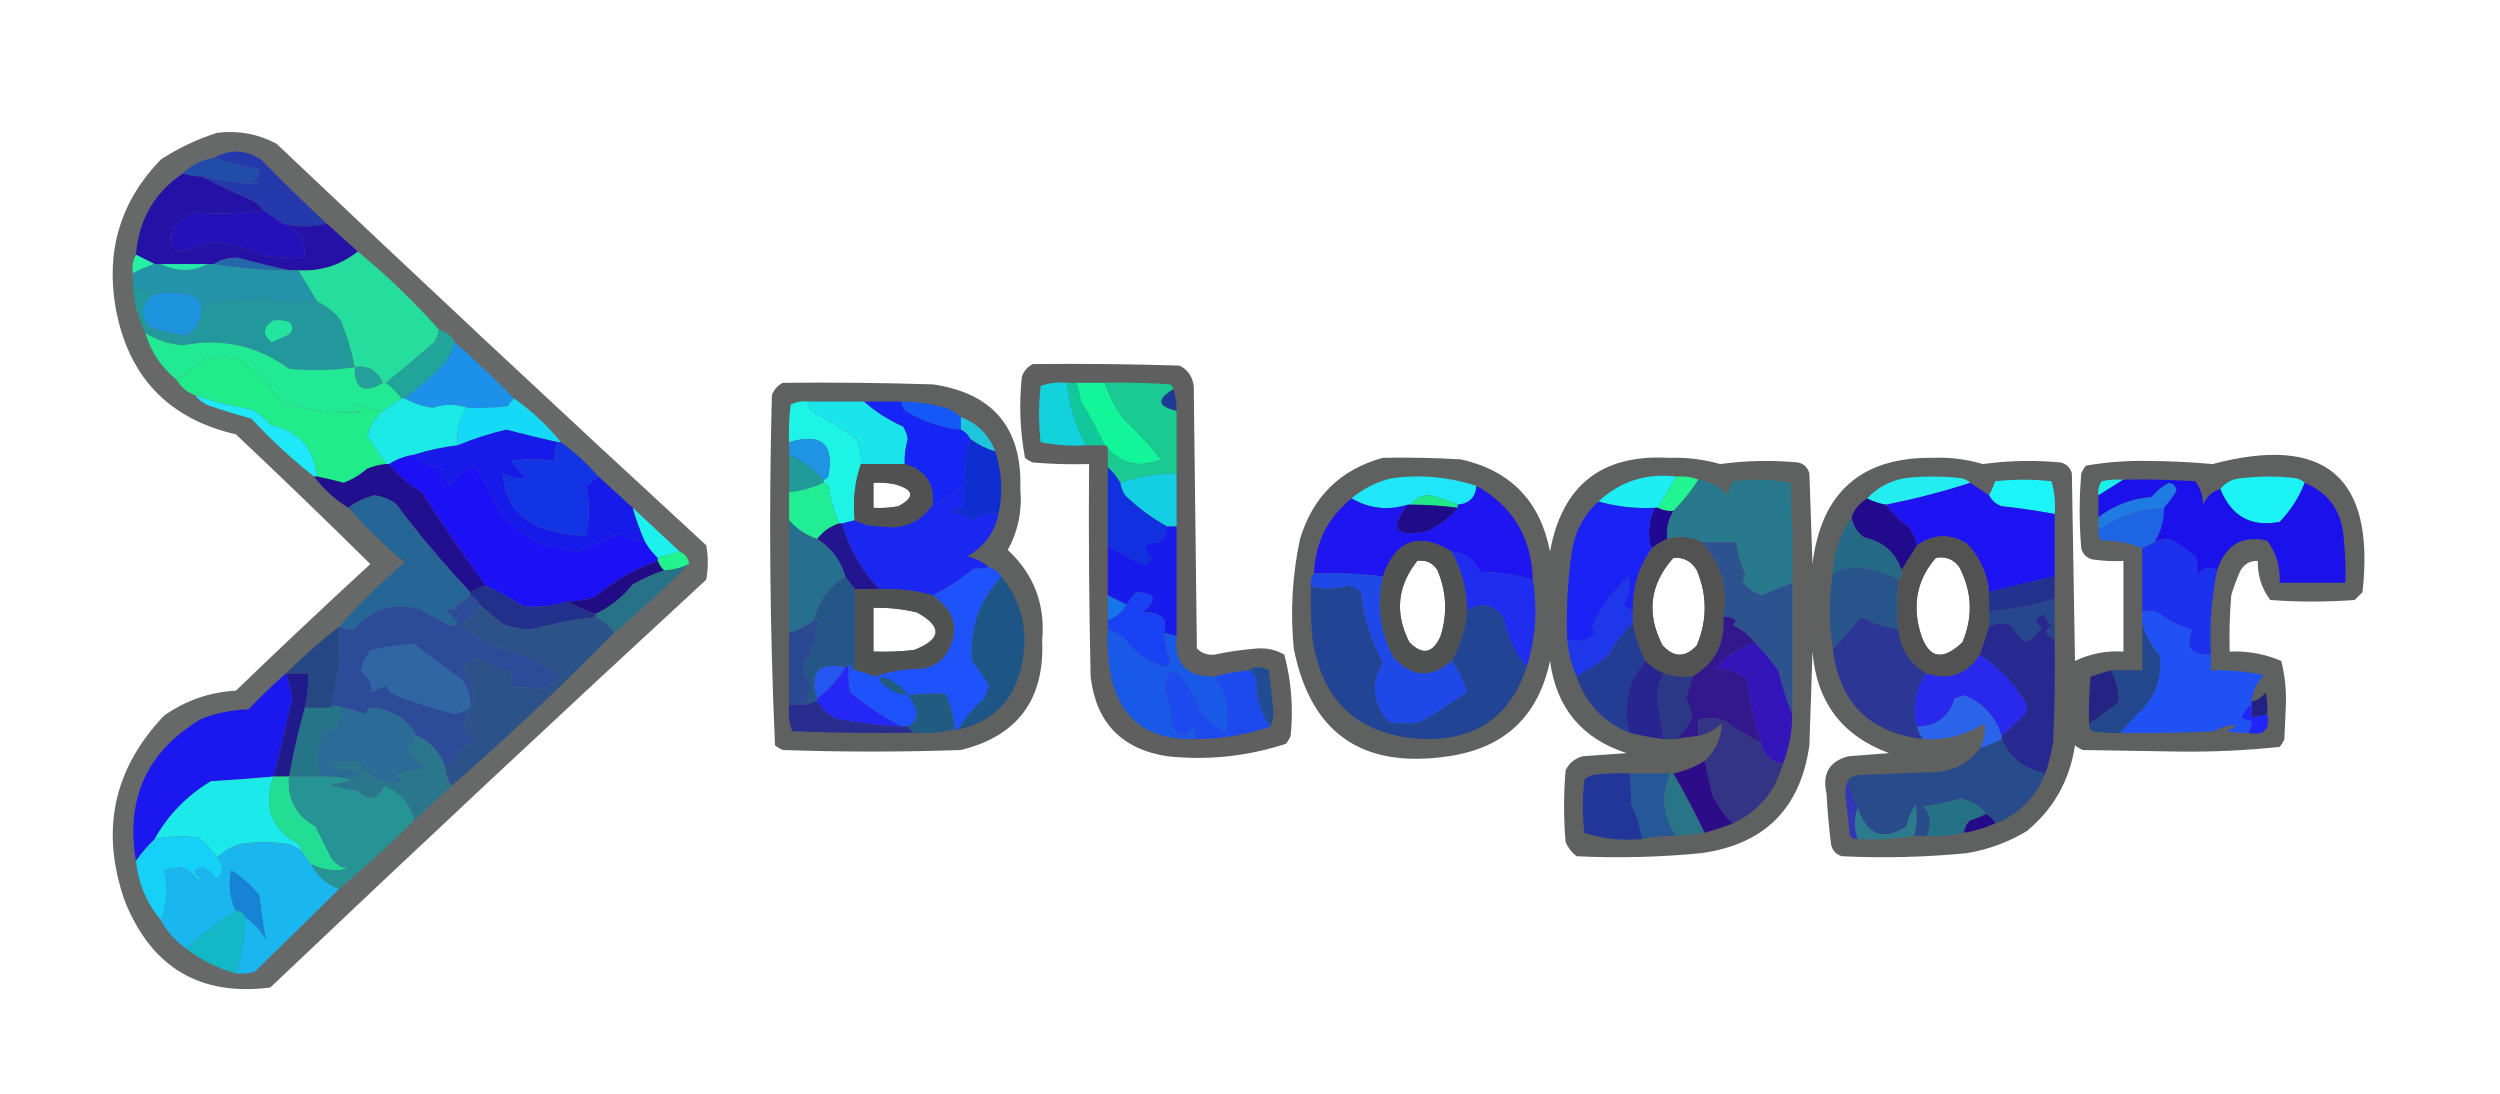 <?xml version="1.0" encoding="UTF-8"?>
<!DOCTYPE svg PUBLIC "-//W3C//DTD SVG 1.1//EN" "http://www.w3.org/Graphics/SVG/1.1/DTD/svg11.dtd">
<svg xmlns="http://www.w3.org/2000/svg" version="1.1" width="800px" height="350px" style="shape-rendering:geometricPrecision; text-rendering:geometricPrecision; image-rendering:optimizeQuality; fill-rule:evenodd; clip-rule:evenodd" xmlns:xlink="http://www.w3.org/1999/xlink">
<g><path style="opacity:0.867" fill="#505151" d="M 69.5,42.5 C 76.255,41.668 82.589,42.835 88.5,46C 134.032,89.2 179.865,132.033 226,174.5C 226.667,178.167 226.667,181.833 226,185.5C 179.199,228.633 132.699,272.133 86.5,316C 64.086,318.866 48.586,309.699 40,288.5C 32.038,265.969 36.205,246.136 52.5,229C 59.393,224.147 67.059,221.48 75.5,221C 89.709,207.289 104.042,193.789 118.5,180.5C 104.345,166.512 90.012,152.679 75.5,139C 53.843,134.007 41.01,120.507 37,98.5C 33.803,80.099 38.636,64.266 51.5,51C 57.208,47.31 63.208,44.477 69.5,42.5 Z"/></g>
<g><path style="opacity:1" fill="#214daa" d="M 68.5,50.5 C 73.082,51.955 77.749,53.122 82.5,54C 83.646,56.557 82.646,57.891 79.5,58C 80.833,58.333 82.167,58.667 83.5,59C 77.139,58.664 70.806,57.831 64.5,56.5C 62.435,56.483 60.435,56.15 58.5,55.5C 61.247,52.793 64.58,51.127 68.5,50.5 Z"/></g>
<g><path style="opacity:1" fill="#2439ab" d="M 104.5,71.5 C 99.848,72.762 95.181,72.762 90.5,71.5C 88.537,70.18 86.537,68.847 84.5,67.5C 83.426,66.115 82.093,64.949 80.5,64C 74.955,61.725 69.622,59.225 64.5,56.5C 70.806,57.831 77.139,58.664 83.5,59C 82.167,58.667 80.833,58.333 79.5,58C 82.646,57.891 83.646,56.557 82.5,54C 77.749,53.122 73.082,51.955 68.5,50.5C 73.492,47.684 78.492,47.85 83.5,51C 90.395,58.063 97.395,64.897 104.5,71.5 Z"/></g>
<g><path style="opacity:1" fill="#2511ba" d="M 84.5,67.5 C 86.537,68.847 88.537,70.18 90.5,71.5C 95.675,73.345 98.009,77.011 97.5,82.5C 93.486,82.665 89.486,82.499 85.5,82C 79.886,79.685 74.053,78.185 68,77.5C 64.459,78.866 60.792,79.866 57,80.5C 54.093,78.192 53.759,75.525 56,72.5C 57.558,70.641 59.391,69.141 61.5,68C 69.142,68.543 76.809,68.377 84.5,67.5 Z"/></g>
<g><path style="opacity:1" fill="#2511a6" d="M 58.5,55.5 C 60.435,56.15 62.435,56.483 64.5,56.5C 69.622,59.225 74.955,61.725 80.5,64C 82.093,64.949 83.426,66.115 84.5,67.5C 76.809,68.377 69.142,68.543 61.5,68C 59.391,69.141 57.558,70.641 56,72.5C 53.759,75.525 54.093,78.192 57,80.5C 60.792,79.866 64.459,78.866 68,77.5C 74.053,78.185 79.886,79.685 85.5,82C 89.486,82.499 93.486,82.665 97.5,82.5C 98.009,77.011 95.675,73.345 90.5,71.5C 95.181,72.762 99.848,72.762 104.5,71.5C 107.859,74.528 111.192,77.528 114.5,80.5C 108.959,84.902 102.626,86.902 95.5,86.5C 94.5,86.5 93.5,86.5 92.5,86.5C 87.074,85.312 81.574,83.978 76,82.5C 73.179,82.408 70.679,83.074 68.5,84.5C 67.833,84.5 67.167,84.5 66.5,84.5C 61.5,84.5 56.5,84.5 51.5,84.5C 50.833,84.5 50.167,84.5 49.5,84.5C 47.5,83.5 45.5,82.5 43.5,81.5C 44.417,70.314 49.417,61.648 58.5,55.5 Z"/></g>
<g><path style="opacity:1" fill="#2268aa" d="M 92.5,86.5 C 84.299,86.483 76.299,85.817 68.5,84.5C 70.679,83.074 73.179,82.408 76,82.5C 81.574,83.978 87.074,85.312 92.5,86.5 Z"/></g>
<g><path style="opacity:1" fill="#24f1a6" d="M 43.5,81.5 C 45.5,82.5 47.5,83.5 49.5,84.5C 47.085,85.305 44.751,86.305 42.5,87.5C 42.205,85.265 42.539,83.265 43.5,81.5 Z"/></g>
<g><path style="opacity:1" fill="#2293a9" d="M 49.5,84.5 C 50.167,84.5 50.833,84.5 51.5,84.5C 56.516,87.008 61.516,87.008 66.5,84.5C 67.167,84.5 67.833,84.5 68.5,84.5C 76.299,85.817 84.299,86.483 92.5,86.5C 93.5,86.5 94.5,86.5 95.5,86.5C 97.5,89.833 99.5,93.167 101.5,96.5C 95.322,97.317 89.156,96.983 83,95.5C 76.823,96.189 70.656,96.856 64.5,97.5C 63.264,95.172 61.264,94.006 58.5,94C 55.112,93.341 51.779,93.508 48.5,94.5C 46.5,93.5 44.5,92.5 42.5,91.5C 42.5,90.167 42.5,88.833 42.5,87.5C 44.751,86.305 47.085,85.305 49.5,84.5 Z"/></g>
<g><path style="opacity:1" fill="#23eaaa" d="M 51.5,84.5 C 56.5,84.5 61.5,84.5 66.5,84.5C 61.516,87.008 56.516,87.008 51.5,84.5 Z"/></g>
<g><path style="opacity:1" fill="#1f94de" d="M 64.5,97.5 C 64.958,101.917 63.292,105.25 59.5,107.5C 55.81,106.806 52.143,105.972 48.5,105C 44.714,101.589 44.714,98.089 48.5,94.5C 51.779,93.508 55.112,93.341 58.5,94C 61.264,94.006 63.264,95.172 64.5,97.5 Z"/></g>
<g><path style="opacity:1" fill="#25dd9c" d="M 114.5,80.5 C 123.8,88.133 132.467,96.466 140.5,105.5C 140.291,106.922 139.791,108.255 139,109.5C 133.855,113.971 128.688,118.304 123.5,122.5C 123.167,122.5 122.833,122.5 122.5,122.5C 120.525,118.441 117.525,116.774 113.5,117.5C 112.471,112.391 110.971,107.391 109,102.5C 106.914,99.906 104.414,97.906 101.5,96.5C 99.5,93.167 97.5,89.833 95.5,86.5C 102.626,86.902 108.959,84.902 114.5,80.5 Z"/></g>
<g><path style="opacity:1" fill="#22989d" d="M 42.5,91.5 C 44.5,92.5 46.5,93.5 48.5,94.5C 44.714,98.089 44.714,101.589 48.5,105C 52.143,105.972 55.81,106.806 59.5,107.5C 63.292,105.25 64.958,101.917 64.5,97.5C 70.656,96.856 76.823,96.189 83,95.5C 89.156,96.983 95.322,97.317 101.5,96.5C 104.414,97.906 106.914,99.906 109,102.5C 110.971,107.391 112.471,112.391 113.5,117.5C 106.536,118.553 99.536,118.72 92.5,118C 82.275,110.588 70.941,108.088 58.5,110.5C 54.094,110.168 50.094,108.835 46.5,106.5C 44.168,101.874 42.835,96.874 42.5,91.5 Z"/></g>
<g><path style="opacity:1" fill="#23e59f" d="M 87.5,102.5 C 89.199,102.34 90.866,102.506 92.5,103C 93.833,104.333 93.833,105.667 92.5,107C 90.649,107.837 88.816,108.671 87,109.5C 83.897,107.008 84.063,104.674 87.5,102.5 Z"/></g>
<g><path style="opacity:1" fill="#23a09b" d="M 122.5,122.5 C 116.428,126.144 113.428,124.477 113.5,117.5C 117.525,116.774 120.525,118.441 122.5,122.5 Z"/></g>
<g><path style="opacity:0.916" fill="#505150" d="M 330.5,116.5 C 346.17,116.333 361.837,116.5 377.5,117C 380.094,118.339 381.594,120.506 382,123.5C 382.333,151.5 382.667,179.5 383,207.5C 384.473,209.007 386.307,209.674 388.5,209.5C 393.12,208.512 397.787,207.845 402.5,207.5C 405.58,207.32 408.413,207.986 411,209.5C 413.241,218.013 413.908,226.68 413,235.5C 412.626,236.416 412.126,237.25 411.5,238C 399.156,242.052 386.489,243.386 373.5,242C 358.887,239.72 350.72,231.22 349,216.5C 348.5,193.836 348.333,171.169 348.5,148.5C 342.491,148.666 336.491,148.499 330.5,148C 329.584,147.626 328.75,147.126 328,146.5C 326.393,137.936 326.06,129.27 327,120.5C 327.69,118.65 328.856,117.316 330.5,116.5 Z"/></g>
<g><path style="opacity:1" fill="#21a59b" d="M 140.5,105.5 C 142.749,106.08 144.415,107.413 145.5,109.5C 144.872,112.09 143.705,114.423 142,116.5C 138.042,120.537 133.876,124.204 129.5,127.5C 129.167,127.5 128.833,127.5 128.5,127.5C 127.027,125.605 125.36,123.939 123.5,122.5C 128.688,118.304 133.855,113.971 139,109.5C 139.791,108.255 140.291,106.922 140.5,105.5 Z"/></g>
<g><path style="opacity:1" fill="#21e994" d="M 46.5,106.5 C 50.094,108.835 54.094,110.168 58.5,110.5C 70.941,108.088 82.275,110.588 92.5,118C 99.536,118.72 106.536,118.553 113.5,117.5C 113.428,124.477 116.428,126.144 122.5,122.5C 122.833,122.5 123.167,122.5 123.5,122.5C 125.36,123.939 127.027,125.605 128.5,127.5C 126.5,128.833 124.5,130.167 122.5,131.5C 119.557,131.353 116.724,130.687 114,129.5C 113.5,129.667 113,129.833 112.5,130C 113.328,130.915 114.328,131.581 115.5,132C 107.04,132.31 98.707,131.31 90.5,129C 88.397,127.307 86.897,125.14 86,122.5C 82.833,120 79.667,117.5 76.5,115C 72.833,114.333 69.167,114.333 65.5,115C 62.628,117.377 59.628,119.544 56.5,121.5C 51.606,117.594 48.272,112.594 46.5,106.5 Z"/></g>
<g><path style="opacity:0.912" fill="#505151" d="M 250.5,122.5 C 266.503,122.333 282.503,122.5 298.5,123C 317.818,125.818 327.151,136.984 326.5,156.5C 327.14,163.41 325.807,169.91 322.5,176C 330.875,183.78 334.542,193.447 333.5,205C 334.288,223.858 325.621,235.525 307.5,240C 288.5,240.667 269.5,240.667 250.5,240C 249.584,239.626 248.75,239.126 248,238.5C 246.346,201.251 246.013,163.918 247,126.5C 247.69,124.65 248.856,123.316 250.5,122.5 Z M 279.5,154.5 C 281.857,154.337 284.19,154.503 286.5,155C 292.55,156.729 292.884,159.062 287.5,162C 284.854,162.497 282.187,162.664 279.5,162.5C 279.5,159.833 279.5,157.167 279.5,154.5 Z M 279.5,194.5 C 284.232,194.378 288.898,194.878 293.5,196C 301.657,200.564 301.323,204.564 292.5,208C 288.179,208.499 283.846,208.666 279.5,208.5C 279.5,203.833 279.5,199.167 279.5,194.5 Z"/></g>
<g><path style="opacity:1" fill="#1d90e9" d="M 145.5,109.5 C 152.066,115.278 158.4,121.278 164.5,127.5C 163.733,128.172 163.066,129.005 162.5,130C 158.179,130.499 153.846,130.666 149.5,130.5C 145.864,129.268 142.197,129.268 138.5,130.5C 135.273,130.091 132.273,129.091 129.5,127.5C 133.876,124.204 138.042,120.537 142,116.5C 143.705,114.423 144.872,112.09 145.5,109.5 Z"/></g>
<g><path style="opacity:1" fill="#1d3b95" d="M 375.5,124.5 C 376.219,126.764 376.552,129.097 376.5,131.5C 370.301,130.088 369.968,127.755 375.5,124.5 Z"/></g>
<g><path style="opacity:1" fill="#11c89d" d="M 341.5,122.5 C 342.5,122.5 343.5,122.5 344.5,122.5C 344.995,124.482 345.495,126.482 346,128.5C 348.78,133.062 351.28,137.728 353.5,142.5C 351.5,142.5 349.5,142.5 347.5,142.5C 344.092,136.273 342.092,129.606 341.5,122.5 Z"/></g>
<g><path style="opacity:1" fill="#1459f7" d="M 288.5,128.5 C 292.56,128.485 296.56,128.985 300.5,130C 303.281,130.522 305.615,131.689 307.5,133.5C 307.5,134.833 307.5,136.167 307.5,137.5C 301.728,136.999 296.062,135.166 290.5,132C 289.177,131.184 288.511,130.017 288.5,128.5 Z"/></g>
<g><path style="opacity:1" fill="#1ceae7" d="M 128.5,127.5 C 128.833,127.5 129.167,127.5 129.5,127.5C 132.273,129.091 135.273,130.091 138.5,130.5C 142.197,129.268 145.864,129.268 149.5,130.5C 146.885,134.009 145.885,138.009 146.5,142.5C 141.653,143.067 136.986,144.067 132.5,145.5C 129.557,145.98 126.89,146.98 124.5,148.5C 124.167,148.5 123.833,148.5 123.5,148.5C 121.516,145.511 119.516,142.511 117.5,139.5C 118.366,136.308 120.032,133.641 122.5,131.5C 124.5,130.167 126.5,128.833 128.5,127.5 Z"/></g>
<g><path style="opacity:1" fill="#15daf7" d="M 164.5,127.5 C 170.129,131.461 175.129,136.127 179.5,141.5C 179.167,141.5 178.833,141.5 178.5,141.5C 172.986,140.274 167.486,138.941 162,137.5C 156.682,138.745 151.515,140.412 146.5,142.5C 145.885,138.009 146.885,134.009 149.5,130.5C 153.846,130.666 158.179,130.499 162.5,130C 163.066,129.005 163.733,128.172 164.5,127.5 Z"/></g>
<g><path style="opacity:1" fill="#12d2dc" d="M 341.5,122.5 C 342.092,129.606 344.092,136.273 347.5,142.5C 342.57,142.803 337.737,142.469 333,141.5C 332.333,135.5 332.333,129.5 333,123.5C 335.719,122.556 338.552,122.223 341.5,122.5 Z"/></g>
<g><path style="opacity:1" fill="#1dc6db" d="M 307.5,133.5 C 312.811,135.478 316.478,139.145 318.5,144.5C 315.605,143.601 312.938,142.267 310.5,140.5C 309.833,139.167 308.833,138.167 307.5,137.5C 307.5,136.167 307.5,134.833 307.5,133.5 Z"/></g>
<g><path style="opacity:1" fill="#21ec8a" d="M 122.5,131.5 C 120.032,133.641 118.366,136.308 117.5,139.5C 119.516,142.511 121.516,145.511 123.5,148.5C 121.436,148.687 119.436,149.187 117.5,150C 115.223,151.959 112.723,153.459 110,154.5C 107.178,153.725 104.344,153.058 101.5,152.5C 100.544,143.376 95.544,137.876 86.5,136C 84.792,133.957 82.792,132.29 80.5,131C 74.334,130.03 68.334,128.53 62.5,126.5C 59.911,125.581 57.911,123.914 56.5,121.5C 59.628,119.544 62.628,117.377 65.5,115C 69.167,114.333 72.833,114.333 76.5,115C 79.667,117.5 82.833,120 86,122.5C 86.897,125.14 88.397,127.307 90.5,129C 98.707,131.31 107.04,132.31 115.5,132C 114.328,131.581 113.328,130.915 112.5,130C 113,129.833 113.5,129.667 114,129.5C 116.724,130.687 119.557,131.353 122.5,131.5 Z"/></g>
<g><path style="opacity:1" fill="#1df4e5" d="M 258.5,128.5 C 258.511,130.017 259.177,131.184 260.5,132C 265.253,134.458 269.753,137.292 274,140.5C 275.252,143.014 275.752,145.68 275.5,148.5C 273.547,154.074 272.88,160.074 273.5,166.5C 272.167,166.833 270.833,167.167 269.5,167.5C 269.167,167.5 268.833,167.5 268.5,167.5C 266.836,163.671 265.669,159.671 265,155.5C 264.617,154.944 264.117,154.611 263.5,154.5C 263.5,154.167 263.5,153.833 263.5,153.5C 264.117,153.389 264.617,153.056 265,152.5C 267.08,142.098 262.913,138.432 252.5,141.5C 252.334,137.486 252.501,133.486 253,129.5C 254.699,128.594 256.533,128.261 258.5,128.5 Z"/></g>
<g><path style="opacity:1" fill="#13f59b" d="M 344.5,122.5 C 347.5,122.5 350.5,122.5 353.5,122.5C 355.002,126.842 357.169,130.842 360,134.5C 364.202,138.367 368.035,142.533 371.5,147C 364.861,149.775 359.194,148.608 354.5,143.5C 354.5,142.833 354.167,142.5 353.5,142.5C 351.28,137.728 348.78,133.062 346,128.5C 345.495,126.482 344.995,124.482 344.5,122.5 Z"/></g>
<g><path style="opacity:1" fill="#1ae5ea" d="M 258.5,128.5 C 264.5,128.5 270.5,128.5 276.5,128.5C 280.211,131.778 284.378,134.445 289,136.5C 289.781,137.729 290.281,139.062 290.5,140.5C 289.731,143.115 289.397,145.781 289.5,148.5C 284.833,148.5 280.167,148.5 275.5,148.5C 275.752,145.68 275.252,143.014 274,140.5C 269.753,137.292 265.253,134.458 260.5,132C 259.177,131.184 258.511,130.017 258.5,128.5 Z"/></g>
<g><path style="opacity:1" fill="#19ca92" d="M 353.5,122.5 C 360.508,122.334 367.508,122.5 374.5,123C 375.056,123.383 375.389,123.883 375.5,124.5C 369.968,127.755 370.301,130.088 376.5,131.5C 376.5,138.167 376.5,144.833 376.5,151.5C 370.314,151.549 364.314,152.549 358.5,154.5C 357.407,152.651 356.074,150.984 354.5,149.5C 354.5,147.5 354.5,145.5 354.5,143.5C 359.194,148.608 364.861,149.775 371.5,147C 368.035,142.533 364.202,138.367 360,134.5C 357.169,130.842 355.002,126.842 353.5,122.5 Z"/></g>
<g><path style="opacity:1" fill="#1f93e4" d="M 252.5,141.5 C 262.913,138.432 267.08,142.098 265,152.5C 264.617,153.056 264.117,153.389 263.5,153.5C 260.365,150.099 256.698,147.433 252.5,145.5C 252.5,144.167 252.5,142.833 252.5,141.5 Z"/></g>
<g><path style="opacity:1" fill="#1fe8fb" d="M 62.5,126.5 C 68.334,128.53 74.334,130.03 80.5,131C 82.792,132.29 84.792,133.957 86.5,136C 95.544,137.876 100.544,143.376 101.5,152.5C 101.167,152.5 100.833,152.5 100.5,152.5C 93.403,146.907 86.736,140.74 80.5,134C 76.145,132.794 71.811,131.461 67.5,130C 65.416,129.303 63.749,128.136 62.5,126.5 Z"/></g>
<g><path style="opacity:1" fill="#209a99" d="M 252.5,145.5 C 256.698,147.433 260.365,150.099 263.5,153.5C 263.5,153.833 263.5,154.167 263.5,154.5C 260.014,156.106 256.347,157.106 252.5,157.5C 252.5,153.5 252.5,149.5 252.5,145.5 Z"/></g>
<g><path style="opacity:1" fill="#171be9" d="M 178.5,141.5 C 177.659,143.379 177.325,145.379 177.5,147.5C 172.787,146.82 168.12,146.82 163.5,147.5C 165.226,149.439 166.893,151.273 168.5,153C 165.89,153.224 163.39,152.724 161,151.5C 161.349,160.024 165.516,165.857 173.5,169C 178.063,170.475 182.73,171.308 187.5,171.5C 188.763,165.952 188.763,160.618 187.5,155.5C 188.852,154.476 190.185,153.476 191.5,152.5C 195.192,155.862 198.859,159.195 202.5,162.5C 203.548,166.264 204.881,169.931 206.5,173.5C 203.538,172.939 200.705,171.939 198,170.5C 193.877,172.956 189.544,174.956 185,176.5C 180.8,175.828 176.633,174.994 172.5,174C 168.049,171.217 163.883,168.05 160,164.5C 157.879,159.471 155.379,154.638 152.5,150C 151.5,149.333 150.5,149.333 149.5,150C 147.29,151.509 145.457,153.342 144,155.5C 143.02,154.019 141.853,152.685 140.5,151.5C 140.709,150.914 141.043,150.414 141.5,150C 137.925,149.546 134.925,148.046 132.5,145.5C 136.986,144.067 141.653,143.067 146.5,142.5C 151.515,140.412 156.682,138.745 162,137.5C 167.486,138.941 172.986,140.274 178.5,141.5 Z"/></g>
<g><path style="opacity:0.907" fill="#505151" d="M 442.5,146.5 C 450.84,146.334 459.173,146.5 467.5,147C 483.412,150.579 492.912,160.413 496,176.5C 499.864,155.299 512.53,145.299 534,146.5C 539.631,146.315 545.131,146.982 550.5,148.5C 558.785,147.364 567.118,147.197 575.5,148C 577.333,148.5 578.5,149.667 579,151.5C 579.333,161.167 579.667,170.833 580,180.5C 582.752,157.574 595.585,146.241 618.5,146.5C 623.981,146.281 629.315,146.948 634.5,148.5C 642.785,147.364 651.118,147.197 659.5,148C 661.333,148.5 662.5,149.667 663,151.5C 663.333,171.5 663.667,191.5 664,211.5C 668.865,209.161 674.032,208.161 679.5,208.5C 679.5,198.833 679.5,189.167 679.5,179.5C 676.15,179.665 672.817,179.498 669.5,179C 667.667,178.5 666.5,177.333 666,175.5C 665.333,167.5 665.333,159.5 666,151.5C 666.374,150.584 666.874,149.75 667.5,149C 674.064,147.871 680.731,147.371 687.5,147.5C 694.357,147.547 701.19,147.88 708,148.5C 744.103,138.947 760.103,152.614 756,189.5C 755.167,190.333 754.333,191.167 753.5,192C 744.5,192.667 735.5,192.667 726.5,192C 723.746,188.395 722.413,184.229 722.5,179.5C 720.097,179.393 718.264,180.393 717,182.5C 715.803,185.089 714.803,187.756 714,190.5C 713.501,196.491 713.334,202.491 713.5,208.5C 719.274,208.267 724.774,209.267 730,211.5C 731.107,215.888 731.607,220.388 731.5,225C 731.333,228.833 731.167,232.667 731,236.5C 730.626,237.416 730.126,238.25 729.5,239C 718.76,240.145 707.927,240.645 697,240.5C 686.833,240.333 676.667,240.167 666.5,240C 665.584,239.626 664.75,239.126 664,238.5C 662.301,249.741 657.135,258.908 648.5,266C 642.601,269.522 636.268,271.855 629.5,273C 616.187,274.307 602.854,274.64 589.5,274C 587.667,273.5 586.5,272.333 586,270.5C 585.28,265.02 584.78,259.52 584.5,254C 583.026,247.599 585.359,243.599 591.5,242C 595.833,241.667 600.167,241.333 604.5,241C 589.469,235.473 581.302,224.64 580,208.5C 579.667,218.5 579.333,228.5 579,238.5C 576.167,258.667 564.667,270.167 544.5,273C 531.187,274.307 517.854,274.64 504.5,274C 502.951,272.786 501.785,271.286 501,269.5C 500.333,261.833 500.333,254.167 501,246.5C 502.109,244.185 503.943,242.685 506.5,242C 511.167,241.667 515.833,241.333 520.5,241C 506.181,236.343 498.015,226.509 496,211.5C 492.267,229.233 481.433,239.4 463.5,242C 435.857,246.119 419.357,234.619 414,207.5C 412.869,195.702 413.535,184.035 416,172.5C 420.087,158.912 428.92,150.246 442.5,146.5 Z M 535.5,178.5 C 538.785,178.269 541.285,179.603 543,182.5C 546.333,190.5 546.333,198.5 543,206.5C 539.333,210.5 535.667,210.5 532,206.5C 526.754,196.319 527.921,186.986 535.5,178.5 Z M 619.5,178.5 C 622.652,177.959 625.152,178.959 627,181.5C 631.082,189.334 631.416,197.334 628,205.5C 621.03,212.177 616.363,210.51 614,200.5C 612.128,192.153 613.961,184.82 619.5,178.5 Z M 453.5,179.5 C 456.325,179.081 458.491,180.081 460,182.5C 462.886,189.362 463.22,196.362 461,203.5C 458.513,209.126 455.18,209.792 451,205.5C 446.276,196.291 447.109,187.625 453.5,179.5 Z"/></g>
<g><path style="opacity:1" fill="#1425f6" d="M 276.5,128.5 C 280.5,128.5 284.5,128.5 288.5,128.5C 288.511,130.017 289.177,131.184 290.5,132C 296.062,135.166 301.728,136.999 307.5,137.5C 308.833,138.167 309.833,139.167 310.5,140.5C 308.849,145.324 308.183,150.324 308.5,155.5C 305.139,157.511 301.806,159.511 298.5,161.5C 299.039,154.707 296.039,150.374 289.5,148.5C 289.397,145.781 289.731,143.115 290.5,140.5C 290.281,139.062 289.781,137.729 289,136.5C 284.378,134.445 280.211,131.778 276.5,128.5 Z"/></g>
<g><path style="opacity:0.958" fill="#505150" d="M 275.5,148.5 C 280.167,148.5 284.833,148.5 289.5,148.5C 296.039,150.374 299.039,154.707 298.5,161.5C 294.567,167.21 289.067,169.543 282,168.5C 278.748,168.481 275.915,167.814 273.5,166.5C 272.88,160.074 273.547,154.074 275.5,148.5 Z M 279.5,154.5 C 279.5,157.167 279.5,159.833 279.5,162.5C 282.187,162.664 284.854,162.497 287.5,162C 292.884,159.062 292.55,156.729 286.5,155C 284.19,154.503 281.857,154.337 279.5,154.5 Z"/></g>
<g><path style="opacity:1" fill="#210f90" d="M 123.5,148.5 C 123.833,148.5 124.167,148.5 124.5,148.5C 127.463,152.074 130.963,155.074 135,157.5C 141.596,167.702 148.429,177.702 155.5,187.5C 153.716,187.893 152.05,188.559 150.5,189.5C 141.989,180.484 133.989,170.984 126.5,161C 124.487,159.743 122.321,158.909 120,158.5C 116.81,159.218 113.977,160.551 111.5,162.5C 107.209,159.877 103.543,156.544 100.5,152.5C 100.833,152.5 101.167,152.5 101.5,152.5C 104.344,153.058 107.178,153.725 110,154.5C 112.723,153.459 115.223,151.959 117.5,150C 119.436,149.187 121.436,148.687 123.5,148.5 Z"/></g>
<g><path style="opacity:1" fill="#1234e4" d="M 178.5,141.5 C 178.833,141.5 179.167,141.5 179.5,141.5C 183.921,144.71 187.921,148.377 191.5,152.5C 190.185,153.476 188.852,154.476 187.5,155.5C 188.763,160.618 188.763,165.952 187.5,171.5C 182.73,171.308 178.063,170.475 173.5,169C 165.516,165.857 161.349,160.024 161,151.5C 163.39,152.724 165.89,153.224 168.5,153C 166.893,151.273 165.226,149.439 163.5,147.5C 168.12,146.82 172.787,146.82 177.5,147.5C 177.325,145.379 177.659,143.379 178.5,141.5 Z"/></g>
<g><path style="opacity:1" fill="#1bf4f8" d="M 657.5,164.5 C 651.889,163.436 646.222,162.603 640.5,162C 638.676,161.34 637.343,160.173 636.5,158.5C 637.234,157.122 637.901,155.622 638.5,154C 644.5,153.333 650.5,153.333 656.5,154C 657.456,157.394 657.789,160.894 657.5,164.5 Z"/></g>
<g><path style="opacity:1" fill="#1cecec" d="M 679.5,153.5 C 676.869,155.153 674.203,156.819 671.5,158.5C 671.286,156.856 671.62,155.356 672.5,154C 674.81,153.503 677.143,153.337 679.5,153.5 Z"/></g>
<g><path style="opacity:1" fill="#23edf1" d="M 630.5,154.5 C 621.674,157.363 612.674,159.696 603.5,161.5C 601.302,161.125 599.302,160.458 597.5,159.5C 600.701,156.063 604.701,153.896 609.5,153C 615.5,152.333 621.5,152.333 627.5,153C 628.737,153.232 629.737,153.732 630.5,154.5 Z"/></g>
<g><path style="opacity:1" fill="#0f2ed2" d="M 310.5,140.5 C 312.938,142.267 315.605,143.601 318.5,144.5C 320.639,151.101 320.972,157.768 319.5,164.5C 316.315,164.02 313.481,164.686 311,166.5C 309.055,165.137 306.888,164.303 304.5,164C 305.563,162.812 306.897,162.312 308.5,162.5C 308.5,160.167 308.5,157.833 308.5,155.5C 308.183,150.324 308.849,145.324 310.5,140.5 Z"/></g>
<g><path style="opacity:1" fill="#1fe6f8" d="M 472.5,155.5 C 472.167,159.167 470.167,161.167 466.5,161.5C 463.605,160.221 460.605,159.221 457.5,158.5C 454.898,158.467 452.898,159.467 451.5,161.5C 451.167,161.5 450.833,161.5 450.5,161.5C 444.159,163.449 438.159,162.782 432.5,159.5C 436.214,156.31 440.547,154.143 445.5,153C 454.756,151.792 463.756,152.625 472.5,155.5 Z"/></g>
<g><path style="opacity:1" fill="#1deef4" d="M 536.5,152.5 C 534.511,155.806 532.511,159.139 530.5,162.5C 530.167,162.5 529.833,162.5 529.5,162.5C 523.365,162.823 517.365,162.156 511.5,160.5C 518.434,154.006 526.767,151.34 536.5,152.5 Z"/></g>
<g><path style="opacity:1" fill="#21ed95" d="M 263.5,154.5 C 264.117,154.611 264.617,154.944 265,155.5C 265.669,159.671 266.836,163.671 268.5,167.5C 265.673,168.419 263.34,170.086 261.5,172.5C 257.977,171.315 254.977,169.315 252.5,166.5C 252.5,163.5 252.5,160.5 252.5,157.5C 256.347,157.106 260.014,156.106 263.5,154.5 Z"/></g>
<g><path style="opacity:1" fill="#21f592" d="M 536.5,152.5 C 538.95,152.298 541.283,152.631 543.5,153.5C 541.183,157.146 538.516,160.48 535.5,163.5C 533.708,163.634 532.042,163.301 530.5,162.5C 532.511,159.139 534.511,155.806 536.5,152.5 Z"/></g>
<g><path style="opacity:1" fill="#1bf3f7" d="M 737.5,154.5 C 735.761,159.117 733.094,163.284 729.5,167C 720.398,168.778 714.065,165.278 710.5,156.5C 712.221,154.306 714.555,153.139 717.5,153C 723.167,152.333 728.833,152.333 734.5,153C 735.737,153.232 736.737,153.732 737.5,154.5 Z"/></g>
<g><path style="opacity:1" fill="#20e888" d="M 466.5,161.5 C 466.5,161.833 466.5,162.167 466.5,162.5C 461.527,161.836 456.527,161.503 451.5,161.5C 452.898,159.467 454.898,158.467 457.5,158.5C 460.605,159.221 463.605,160.221 466.5,161.5 Z"/></g>
<g><path style="opacity:1" fill="#1d7be3" d="M 692.5,162.5 C 684.847,162.824 677.847,165.158 671.5,169.5C 671.5,168.167 671.5,166.833 671.5,165.5C 676.405,161.693 682.072,159.526 688.5,159C 690.054,157.108 691.888,155.608 694,154.5C 695.5,154.667 696.333,155.5 696.5,157C 695.35,158.981 694.016,160.814 692.5,162.5 Z"/></g>
<g><path style="opacity:1" fill="#14cfe4" d="M 376.5,151.5 C 376.5,157.167 376.5,162.833 376.5,168.5C 375.5,168.5 374.5,168.5 373.5,168.5C 368.641,165.83 364.141,162.497 360,158.5C 359.209,157.255 358.709,155.922 358.5,154.5C 364.314,152.549 370.314,151.549 376.5,151.5 Z"/></g>
<g><path style="opacity:1" fill="#1e65e4" d="M 692.5,162.5 C 692.5,166.493 691.5,170.159 689.5,173.5C 688.167,174.167 686.833,174.833 685.5,175.5C 681.614,173.725 677.28,172.892 672.5,173C 671.663,171.989 671.33,170.822 671.5,169.5C 677.847,165.158 684.847,162.824 692.5,162.5 Z"/></g>
<g><path style="opacity:1" fill="#1130e0" d="M 354.5,149.5 C 356.074,150.984 357.407,152.651 358.5,154.5C 358.709,155.922 359.209,157.255 360,158.5C 364.141,162.497 368.641,165.83 373.5,168.5C 373.031,172.837 370.865,174.504 367,173.5C 366.316,175.479 366.816,177.146 368.5,178.5C 368.113,179.72 367.28,180.387 366,180.5C 361.919,178.877 358.086,176.877 354.5,174.5C 354.5,166.167 354.5,157.833 354.5,149.5 Z"/></g>
<g><path style="opacity:1" fill="#210892" d="M 529.5,162.5 C 529.833,162.5 530.167,162.5 530.5,162.5C 532.042,163.301 533.708,163.634 535.5,163.5C 533.874,166.246 533.207,169.246 533.5,172.5C 531.668,173.248 530.001,174.248 528.5,175.5C 527.126,171.162 527.459,166.829 529.5,162.5 Z"/></g>
<g><path style="opacity:1" fill="#28798e" d="M 543.5,153.5 C 547.281,153.974 550.448,155.641 553,158.5C 553.273,156.899 553.773,155.399 554.5,154C 560.749,153.191 566.916,153.358 573,154.5C 573.5,165.161 573.667,175.828 573.5,186.5C 570.302,187.68 567.135,189.014 564,190.5C 561.293,189.795 559.126,188.295 557.5,186C 558.022,185.439 558.355,184.772 558.5,184C 557.044,180.6 556.044,177.1 555.5,173.5C 551.833,173.5 548.167,173.5 544.5,173.5C 540.922,171.682 537.255,171.348 533.5,172.5C 533.207,169.246 533.874,166.246 535.5,163.5C 538.516,160.48 541.183,157.146 543.5,153.5 Z"/></g>
<g><path style="opacity:1" fill="#210b8c" d="M 597.5,159.5 C 599.302,160.458 601.302,161.125 603.5,161.5C 605.479,164.146 607.812,166.479 610.5,168.5C 612.038,170.243 613.038,172.243 613.5,174.5C 611.768,177.21 610.101,179.876 608.5,182.5C 606.572,176.745 602.572,173.245 596.5,172C 594.266,170.362 592.933,168.195 592.5,165.5C 593.419,162.911 595.086,160.911 597.5,159.5 Z"/></g>
<g><path style="opacity:1" fill="#22158f" d="M 268.5,167.5 C 268.833,167.5 269.167,167.5 269.5,167.5C 271.704,175.581 275.704,182.581 281.5,188.5C 278.833,188.5 276.167,188.5 273.5,188.5C 272.488,187.128 271.488,185.795 270.5,184.5C 269.032,179.363 266.032,175.363 261.5,172.5C 263.34,170.086 265.673,168.419 268.5,167.5 Z"/></g>
<g><path style="opacity:1" fill="#1e15f1" d="M 472.5,155.5 C 484.093,162.002 490.093,172.002 490.5,185.5C 485.006,183.881 479.339,183.048 473.5,183C 471.737,179.064 468.737,176.897 464.5,176.5C 453.997,170.075 446.663,172.742 442.5,184.5C 435.254,183.536 427.92,183.203 420.5,183.5C 420.902,173.584 424.902,165.584 432.5,159.5C 438.159,162.782 444.159,163.449 450.5,161.5C 444.406,169.193 446.406,172.026 456.5,170C 460.508,168.188 463.841,165.688 466.5,162.5C 466.5,162.167 466.5,161.833 466.5,161.5C 470.167,161.167 472.167,159.167 472.5,155.5 Z"/></g>
<g><path style="opacity:1" fill="#200c8b" d="M 450.5,161.5 C 450.833,161.5 451.167,161.5 451.5,161.5C 456.527,161.503 461.527,161.836 466.5,162.5C 463.841,165.688 460.508,168.188 456.5,170C 446.406,172.026 444.406,169.193 450.5,161.5 Z"/></g>
<g><path style="opacity:1" fill="#1d13f3" d="M 630.5,154.5 C 632.5,155.833 634.5,157.167 636.5,158.5C 637.343,160.173 638.676,161.34 640.5,162C 646.222,162.603 651.889,163.436 657.5,164.5C 657.5,171.167 657.5,177.833 657.5,184.5C 650.466,186.009 643.466,187.675 636.5,189.5C 635.944,183.554 633.611,178.387 629.5,174C 624.05,170.658 618.717,170.824 613.5,174.5C 613.038,172.243 612.038,170.243 610.5,168.5C 607.812,166.479 605.479,164.146 603.5,161.5C 612.674,159.696 621.674,157.363 630.5,154.5 Z"/></g>
<g><path style="opacity:0.926" fill="#505150" d="M 544.5,173.5 C 550.834,180.183 553.167,188.183 551.5,197.5C 552.062,206.05 548.728,212.383 541.5,216.5C 538.391,216.736 535.391,216.403 532.5,215.5C 530.228,214.559 528.228,213.226 526.5,211.5C 524.588,207.68 523.255,203.68 522.5,199.5C 522.5,198.167 522.5,196.833 522.5,195.5C 522.34,188.131 524.34,181.464 528.5,175.5C 530.001,174.248 531.668,173.248 533.5,172.5C 537.255,171.348 540.922,171.682 544.5,173.5 Z M 535.5,178.5 C 527.921,186.986 526.754,196.319 532,206.5C 535.667,210.5 539.333,210.5 543,206.5C 546.333,198.5 546.333,190.5 543,182.5C 541.285,179.603 538.785,178.269 535.5,178.5 Z"/></g>
<g><path style="opacity:0.924" fill="#505150" d="M 636.5,189.5 C 636.5,191.5 636.5,193.5 636.5,195.5C 636.5,197.167 636.5,198.833 636.5,200.5C 635.632,203.449 634.632,206.449 633.5,209.5C 629.405,215.865 623.738,217.865 616.5,215.5C 611.151,212.459 608.151,207.792 607.5,201.5C 606.949,196.313 606.949,190.98 607.5,185.5C 608.404,184.791 608.737,183.791 608.5,182.5C 610.101,179.876 611.768,177.21 613.5,174.5C 618.717,170.824 624.05,170.658 629.5,174C 633.611,178.387 635.944,183.554 636.5,189.5 Z M 619.5,178.5 C 613.961,184.82 612.128,192.153 614,200.5C 616.363,210.51 621.03,212.177 628,205.5C 631.416,197.334 631.082,189.334 627,181.5C 625.152,178.959 622.652,177.959 619.5,178.5 Z"/></g>
<g><path style="opacity:1" fill="#1a11eb" d="M 679.5,153.5 C 687.174,153.334 694.841,153.5 702.5,154C 704.121,156.166 704.955,158.666 705,161.5C 706.076,158.921 707.909,157.254 710.5,156.5C 714.065,165.278 720.398,168.778 729.5,167C 733.094,163.284 735.761,159.117 737.5,154.5C 745.331,157.793 749.498,163.793 750,172.5C 750.499,177.155 750.666,181.821 750.5,186.5C 743.5,186.5 736.5,186.5 729.5,186.5C 729.786,181.468 728.452,176.968 725.5,173C 717.467,171.194 712.134,174.361 709.5,182.5C 706.788,181.013 704.621,181.679 703,184.5C 703.319,182.257 703.152,180.09 702.5,178C 700.167,176.333 697.833,174.667 695.5,173C 693.402,172.322 691.402,172.489 689.5,173.5C 691.5,170.159 692.5,166.493 692.5,162.5C 694.016,160.814 695.35,158.981 696.5,157C 696.333,155.5 695.5,154.667 694,154.5C 691.888,155.608 690.054,157.108 688.5,159C 682.072,159.526 676.405,161.693 671.5,165.5C 671.5,163.167 671.5,160.833 671.5,158.5C 674.203,156.819 676.869,155.153 679.5,153.5 Z"/></g>
<g><path style="opacity:0.92" fill="#505150" d="M 464.5,176.5 C 467.76,182.375 469.427,188.708 469.5,195.5C 469.036,201.225 467.369,206.558 464.5,211.5C 458.042,217.09 451.875,216.757 446,210.5C 441.612,202.293 440.445,193.626 442.5,184.5C 446.663,172.742 453.997,170.075 464.5,176.5 Z M 453.5,179.5 C 447.109,187.625 446.276,196.291 451,205.5C 455.18,209.792 458.513,209.126 461,203.5C 463.22,196.362 462.886,189.362 460,182.5C 458.491,180.081 456.325,179.081 453.5,179.5 Z"/></g>
<g><path style="opacity:1" fill="#1c10f5" d="M 132.5,145.5 C 134.925,148.046 137.925,149.546 141.5,150C 141.043,150.414 140.709,150.914 140.5,151.5C 141.853,152.685 143.02,154.019 144,155.5C 145.457,153.342 147.29,151.509 149.5,150C 150.5,149.333 151.5,149.333 152.5,150C 155.379,154.638 157.879,159.471 160,164.5C 163.883,168.05 168.049,171.217 172.5,174C 176.633,174.994 180.8,175.828 185,176.5C 189.544,174.956 193.877,172.956 198,170.5C 200.705,171.939 203.538,172.939 206.5,173.5C 207.593,175.349 208.926,177.016 210.5,178.5C 210.5,178.833 210.5,179.167 210.5,179.5C 203.072,182.046 196.405,185.879 190.5,191C 187.568,191.953 184.568,192.453 181.5,192.5C 176.933,193.967 172.267,194.467 167.5,194C 163.606,191.554 159.606,189.388 155.5,187.5C 148.429,177.702 141.596,167.702 135,157.5C 130.963,155.074 127.463,152.074 124.5,148.5C 126.89,146.98 129.557,145.98 132.5,145.5 Z"/></g>
<g><path style="opacity:1" fill="#266696" d="M 150.5,189.5 C 150.5,189.833 150.5,190.167 150.5,190.5C 148.99,191.836 147.323,193.003 145.5,194C 145.833,194.333 146.167,194.667 146.5,195C 145.167,195 143.833,195 142.5,195C 143.833,196.333 145.167,197.667 146.5,199C 145.892,199.87 145.059,200.37 144,200.5C 140.843,198.683 137.677,196.85 134.5,195C 125.877,192.696 118.711,194.863 113,201.5C 111.571,201.53 110.071,201.197 108.5,200.5C 114.996,193.171 121.996,186.338 129.5,180C 122.996,174.663 116.996,168.829 111.5,162.5C 113.977,160.551 116.81,159.218 120,158.5C 122.321,158.909 124.487,159.743 126.5,161C 133.989,170.984 141.989,180.484 150.5,189.5 Z"/></g>
<g><path style="opacity:1" fill="#1df1ee" d="M 202.5,162.5 C 207.526,167.195 212.526,171.861 217.5,176.5C 215.167,177.167 212.833,177.833 210.5,178.5C 208.926,177.016 207.593,175.349 206.5,173.5C 204.881,169.931 203.548,166.264 202.5,162.5 Z"/></g>
<g><path style="opacity:1" fill="#21f48c" d="M 217.5,176.5 C 219.262,177.262 220.262,178.596 220.5,180.5C 217.994,181.75 215.327,182.416 212.5,182.5C 211.599,181.71 210.932,180.71 210.5,179.5C 210.5,179.167 210.5,178.833 210.5,178.5C 212.833,177.833 215.167,177.167 217.5,176.5 Z"/></g>
<g><path style="opacity:1" fill="#246a87" d="M 592.5,165.5 C 592.933,168.195 594.266,170.362 596.5,172C 602.572,173.245 606.572,176.745 608.5,182.5C 608.737,183.791 608.404,184.791 607.5,185.5C 603.282,183.319 598.782,181.986 594,181.5C 591.335,181.668 588.835,182.335 586.5,183.5C 586.738,176.786 588.738,170.786 592.5,165.5 Z"/></g>
<g><path style="opacity:1" fill="#171bec" d="M 373.5,168.5 C 374.5,168.5 375.5,168.5 376.5,168.5C 376.5,180.167 376.5,191.833 376.5,203.5C 375.167,203.167 373.833,202.833 372.5,202.5C 372.966,200.799 372.966,199.299 372.5,198C 370.207,196.305 367.873,195.638 365.5,196C 370.58,191.931 369.913,189.765 363.5,189.5C 362.479,190.901 361.479,192.235 360.5,193.5C 358.5,192.5 356.5,191.5 354.5,190.5C 354.5,185.167 354.5,179.833 354.5,174.5C 358.086,176.877 361.919,178.877 366,180.5C 367.28,180.387 368.113,179.72 368.5,178.5C 366.816,177.146 366.316,175.479 367,173.5C 370.865,174.504 373.031,172.837 373.5,168.5 Z"/></g>
<g><path style="opacity:1" fill="#1a27f1" d="M 308.5,155.5 C 308.5,157.833 308.5,160.167 308.5,162.5C 306.897,162.312 305.563,162.812 304.5,164C 306.888,164.303 309.055,165.137 311,166.5C 313.481,164.686 316.315,164.02 319.5,164.5C 318.246,170.496 314.913,174.996 309.5,178C 312.174,178.67 314.507,179.837 316.5,181.5C 315.009,181.901 313.342,182.068 311.5,182C 307.488,185.338 303.155,188.172 298.5,190.5C 292.953,188.978 287.286,188.312 281.5,188.5C 275.704,182.581 271.704,175.581 269.5,167.5C 270.833,167.167 272.167,166.833 273.5,166.5C 275.915,167.814 278.748,168.481 282,168.5C 289.067,169.543 294.567,167.21 298.5,161.5C 301.806,159.511 305.139,157.511 308.5,155.5 Z"/></g>
<g><path style="opacity:1" fill="#1e2df0" d="M 464.5,176.5 C 468.737,176.897 471.737,179.064 473.5,183C 479.339,183.048 485.006,183.881 490.5,185.5C 492.069,195.066 491.403,204.399 488.5,213.5C 484.763,208.809 482.263,203.476 481,197.5C 477.722,193.218 473.889,192.552 469.5,195.5C 469.427,188.708 467.76,182.375 464.5,176.5 Z"/></g>
<g><path style="opacity:1" fill="#266f8e" d="M 252.5,166.5 C 254.977,169.315 257.977,171.315 261.5,172.5C 266.032,175.363 269.032,179.363 270.5,184.5C 265.263,187.748 261.929,192.414 260.5,198.5C 258.117,200.358 255.45,201.692 252.5,202.5C 252.5,190.5 252.5,178.5 252.5,166.5 Z"/></g>
<g><path style="opacity:1" fill="#220c85" d="M 210.5,179.5 C 210.932,180.71 211.599,181.71 212.5,182.5C 209.149,183.67 205.815,185.17 202.5,187C 199.181,191.167 195.181,194.333 190.5,196.5C 187.314,195.403 184.314,194.07 181.5,192.5C 184.568,192.453 187.568,191.953 190.5,191C 196.405,185.879 203.072,182.046 210.5,179.5 Z"/></g>
<g><path style="opacity:1" fill="#277289" d="M 220.5,180.5 C 212.806,188.196 204.806,195.529 196.5,202.5C 195.135,200.14 193.135,198.473 190.5,197.5C 190.5,197.167 190.5,196.833 190.5,196.5C 195.181,194.333 199.181,191.167 202.5,187C 205.815,185.17 209.149,183.67 212.5,182.5C 215.327,182.416 217.994,181.75 220.5,180.5 Z"/></g>
<g><path style="opacity:0.951" fill="#505151" d="M 273.5,188.5 C 276.167,188.5 278.833,188.5 281.5,188.5C 287.286,188.312 292.953,188.978 298.5,190.5C 306.531,196.271 307.531,203.105 301.5,211C 299.725,212.439 297.725,213.439 295.5,214C 290.037,213.913 284.87,214.746 280,216.5C 277.913,215.603 275.746,214.936 273.5,214.5C 273.5,205.833 273.5,197.167 273.5,188.5 Z M 279.5,194.5 C 279.5,199.167 279.5,203.833 279.5,208.5C 283.846,208.666 288.179,208.499 292.5,208C 301.323,204.564 301.657,200.564 293.5,196C 288.898,194.878 284.232,194.378 279.5,194.5 Z"/></g>
<g><path style="opacity:1" fill="#28548c" d="M 607.5,185.5 C 606.949,190.98 606.949,196.313 607.5,201.5C 603.313,200.771 599.313,199.438 595.5,197.5C 592.708,201.053 589.708,204.386 586.5,207.5C 585.216,199.371 585.216,191.371 586.5,183.5C 588.835,182.335 591.335,181.668 594,181.5C 598.782,181.986 603.282,183.319 607.5,185.5 Z"/></g>
<g><path style="opacity:1" fill="#22328e" d="M 657.5,184.5 C 657.5,186.833 657.5,189.167 657.5,191.5C 650.779,193.806 643.779,195.139 636.5,195.5C 636.5,193.5 636.5,191.5 636.5,189.5C 643.466,187.675 650.466,186.009 657.5,184.5 Z"/></g>
<g><path style="opacity:1" fill="#1c31ed" d="M 709.5,182.5 C 707.656,191.361 706.99,200.361 707.5,209.5C 701.125,209.815 699.125,207.148 701.5,201.5C 697.526,200.379 693.86,198.546 690.5,196C 688.866,195.506 687.199,195.34 685.5,195.5C 685.5,188.833 685.5,182.167 685.5,175.5C 686.833,174.833 688.167,174.167 689.5,173.5C 691.402,172.489 693.402,172.322 695.5,173C 697.833,174.667 700.167,176.333 702.5,178C 703.152,180.09 703.319,182.257 703,184.5C 704.621,181.679 706.788,181.013 709.5,182.5 Z"/></g>
<g><path style="opacity:1" fill="#1a22f5" d="M 511.5,160.5 C 517.365,162.156 523.365,162.823 529.5,162.5C 527.459,166.829 527.126,171.162 528.5,175.5C 524.34,181.464 522.34,188.131 522.5,195.5C 521.357,195.092 520.357,194.425 519.5,193.5C 521.298,190.711 521.798,187.711 521,184.5C 516.198,189.136 512.364,194.469 509.5,200.5C 509.833,201.167 510.167,201.833 510.5,202.5C 507.872,205.243 504.872,205.909 501.5,204.5C 501.147,195.109 501.647,185.775 503,176.5C 504.032,170.098 506.865,164.765 511.5,160.5 Z"/></g>
<g><path style="opacity:1" fill="#2c5390" d="M 544.5,173.5 C 548.167,173.5 551.833,173.5 555.5,173.5C 556.044,177.1 557.044,180.6 558.5,184C 558.355,184.772 558.022,185.439 557.5,186C 559.126,188.295 561.293,189.795 564,190.5C 567.135,189.014 570.302,187.68 573.5,186.5C 573.5,200.5 573.5,214.5 573.5,228.5C 571.697,224.051 570.197,219.385 569,214.5C 566.636,211.31 564.136,208.31 561.5,205.5C 559.599,203.204 557.266,201.371 554.5,200C 554.957,199.586 555.291,199.086 555.5,198.5C 554.311,197.571 552.978,197.238 551.5,197.5C 553.167,188.183 550.834,180.183 544.5,173.5 Z"/></g>
<g><path style="opacity:1" fill="#1675eb" d="M 354.5,190.5 C 356.5,191.5 358.5,192.5 360.5,193.5C 359.089,195.914 357.089,197.581 354.5,198.5C 354.5,195.833 354.5,193.167 354.5,190.5 Z"/></g>
<g><path style="opacity:1" fill="#21318b" d="M 155.5,187.5 C 159.606,189.388 163.606,191.554 167.5,194C 172.267,194.467 176.933,193.967 181.5,192.5C 184.314,194.07 187.314,195.403 190.5,196.5C 190.5,196.833 190.5,197.167 190.5,197.5C 183.411,198.355 176.411,199.689 169.5,201.5C 166.774,201.318 164.107,200.818 161.5,200C 158.669,197.999 156.003,195.833 153.5,193.5C 152.833,192.167 151.833,191.167 150.5,190.5C 150.5,190.167 150.5,189.833 150.5,189.5C 152.05,188.559 153.716,187.893 155.5,187.5 Z"/></g>
<g><path style="opacity:1" fill="#26468d" d="M 657.5,191.5 C 657.5,195.833 657.5,200.167 657.5,204.5C 654.427,203.267 654.094,201.767 656.5,200C 655.299,199.097 654.465,197.931 654,196.5C 650.833,197.667 650.667,199.167 653.5,201C 651.983,202.685 650.316,204.185 648.5,205.5C 646.308,204.141 644.641,202.308 643.5,200C 641.071,199.297 638.738,199.463 636.5,200.5C 636.5,198.833 636.5,197.167 636.5,195.5C 643.779,195.139 650.779,193.806 657.5,191.5 Z"/></g>
<g><path style="opacity:1" fill="#255688" d="M 270.5,184.5 C 271.488,185.795 272.488,187.128 273.5,188.5C 273.5,197.167 273.5,205.833 273.5,214.5C 272.778,214.082 272.278,213.416 272,212.5C 271.601,212.728 271.435,213.062 271.5,213.5C 271.167,213.5 270.833,213.5 270.5,213.5C 261.921,211.747 258.921,215.08 261.5,223.5C 261.5,223.833 261.5,224.167 261.5,224.5C 260.391,224.557 259.391,224.89 258.5,225.5C 258.318,223.409 258.652,221.409 259.5,219.5C 256.283,215.693 256.283,212.193 259.5,209C 259.041,207.057 260.041,205.724 262.5,205C 261.833,204.667 261.167,204.333 260.5,204C 261.833,203 261.833,202 260.5,201C 262.842,199.608 262.842,198.775 260.5,198.5C 261.929,192.414 265.263,187.748 270.5,184.5 Z"/></g>
<g><path style="opacity:1" fill="#1942f5" d="M 372.5,202.5 C 372.768,205.74 373.434,208.906 374.5,212C 374.167,212.5 373.833,213 373.5,213.5C 367.579,212.05 362.913,208.883 359.5,204C 357.922,202.906 356.255,202.072 354.5,201.5C 354.5,200.5 354.5,199.5 354.5,198.5C 357.089,197.581 359.089,195.914 360.5,193.5C 361.479,192.235 362.479,190.901 363.5,189.5C 369.913,189.765 370.58,191.931 365.5,196C 367.873,195.638 370.207,196.305 372.5,198C 372.966,199.299 372.966,200.799 372.5,202.5 Z"/></g>
<g><path style="opacity:1" fill="#1e37ea" d="M 522.5,195.5 C 522.5,196.833 522.5,198.167 522.5,199.5C 519.313,202.531 516.647,206.031 514.5,210C 511.309,212.426 507.975,214.593 504.5,216.5C 502.87,212.774 501.87,208.774 501.5,204.5C 504.872,205.909 507.872,205.243 510.5,202.5C 510.167,201.833 509.833,201.167 509.5,200.5C 512.364,194.469 516.198,189.136 521,184.5C 521.798,187.711 521.298,190.711 519.5,193.5C 520.357,194.425 521.357,195.092 522.5,195.5 Z"/></g>
<g><path style="opacity:1" fill="#214494" d="M 419.5,187.5 C 423.104,188.66 426.77,188.66 430.5,187.5C 432.481,187.437 434.148,188.104 435.5,189.5C 436.366,197.467 438.7,204.967 442.5,212C 438.587,218.78 439.253,225.114 444.5,231C 447.833,231.667 451.167,231.667 454.5,231C 459.634,228.031 464.634,224.864 469.5,221.5C 468.33,217.827 466.663,214.493 464.5,211.5C 467.369,206.558 469.036,201.225 469.5,195.5C 473.889,192.552 477.722,193.218 481,197.5C 482.263,203.476 484.763,208.809 488.5,213.5C 483.328,229.272 472.328,236.938 455.5,236.5C 434.955,235.453 423.121,224.787 420,204.5C 419.501,198.843 419.334,193.176 419.5,187.5 Z"/></g>
<g><path style="opacity:1" fill="#1d5686" d="M 320.5,184.5 C 327.03,192.629 329.196,201.963 327,212.5C 324.687,223.979 317.853,230.979 306.5,233.5C 308.725,229.765 311.558,226.432 315,223.5C 315.402,222.128 315.902,220.795 316.5,219.5C 314.862,216.696 313.029,214.029 311,211.5C 310.19,201.116 313.357,192.116 320.5,184.5 Z"/></g>
<g><path style="opacity:1" fill="#2c3694" d="M 607.5,201.5 C 608.151,207.792 611.151,212.459 616.5,215.5C 612.806,220.793 611.806,226.459 613.5,232.5C 613.733,234.062 614.4,235.395 615.5,236.5C 598.171,234.504 588.504,224.838 586.5,207.5C 589.708,204.386 592.708,201.053 595.5,197.5C 599.313,199.438 603.313,200.771 607.5,201.5 Z"/></g>
<g><path style="opacity:1" fill="#22478c" d="M 685.5,199.5 C 686.509,203.178 688.343,206.511 691,209.5C 691.972,215.903 690.306,221.569 686,226.5C 683.295,229.036 680.795,231.703 678.5,234.5C 675.482,234.665 672.482,234.498 669.5,234C 668.748,233.329 668.414,232.496 668.5,231.5C 671.789,229.384 674.956,227.051 678,224.5C 678.083,220.981 677.25,217.647 675.5,214.5C 678.833,214.5 682.167,214.5 685.5,214.5C 685.5,209.5 685.5,204.5 685.5,199.5 Z"/></g>
<g><path style="opacity:1" fill="#2c4b98" d="M 150.5,190.5 C 151.833,191.167 152.833,192.167 153.5,193.5C 152.409,196.428 150.409,198.594 147.5,200C 150.997,202.583 154.664,204.916 158.5,207C 166.533,208.519 173.533,211.853 179.5,217C 177.626,218.435 175.626,219.602 173.5,220.5C 170.215,219.972 166.882,219.805 163.5,220C 164.079,218.575 164.079,216.908 163.5,215C 159.705,214.186 156.205,212.686 153,210.5C 150.877,210.966 149.377,212.133 148.5,214C 149.196,215.893 150.03,217.726 151,219.5C 151.796,222.039 151.629,224.372 150.5,226.5C 147.471,230.928 148.138,234.762 152.5,238C 151.216,238.684 150.049,238.517 149,237.5C 147.754,240.913 145.587,243.579 142.5,245.5C 140.951,240.947 137.951,237.614 133.5,235.5C 130.119,229.788 125.119,226.788 118.5,226.5C 117.833,227.167 117.167,227.833 116.5,228.5C 114.271,227.423 111.937,226.756 109.5,226.5C 108.368,225.646 107.035,225.646 105.5,226.5C 108.136,218.062 109.136,209.396 108.5,200.5C 110.071,201.197 111.571,201.53 113,201.5C 118.711,194.863 125.877,192.696 134.5,195C 137.677,196.85 140.843,198.683 144,200.5C 145.059,200.37 145.892,199.87 146.5,199C 145.167,197.667 143.833,196.333 142.5,195C 143.833,195 145.167,195 146.5,195C 146.167,194.667 145.833,194.333 145.5,194C 147.323,193.003 148.99,191.836 150.5,190.5 Z"/></g>
<g><path style="opacity:1" fill="#3066a4" d="M 150.5,226.5 C 148.967,227.431 147.3,228.098 145.5,228.5C 139.41,226.97 133.41,225.137 127.5,223C 125.697,222.363 124.364,221.197 123.5,219.5C 121.941,220.074 120.441,220.74 119,221.5C 118.933,218.689 117.766,216.523 115.5,215C 115.903,212.359 116.903,210.026 118.5,208C 123.176,206.992 127.843,206.325 132.5,206C 137.578,209.955 142.744,213.789 148,217.5C 149.908,220.206 150.741,223.206 150.5,226.5 Z"/></g>
<g><path style="opacity:1" fill="#1959e8" d="M 354.5,201.5 C 356.255,202.072 357.922,202.906 359.5,204C 362.913,208.883 367.579,212.05 373.5,213.5C 373.833,213 374.167,212.5 374.5,212C 373.434,208.906 372.768,205.74 372.5,202.5C 373.833,202.833 375.167,203.167 376.5,203.5C 375.608,212.276 379.608,216.61 388.5,216.5C 392.586,222.032 393.753,228.032 392,234.5C 389.037,232.539 386.371,230.206 384,227.5C 382.49,223.295 380.324,219.462 377.5,216C 376.5,215.5 375.5,215 374.5,214.5C 373.527,216.392 372.86,218.392 372.5,220.5C 373.932,224.013 374.765,227.68 375,231.5C 376.807,236.25 379.14,236.583 382,232.5C 382.49,233.793 382.657,235.127 382.5,236.5C 366.452,236.945 357.285,229.279 355,213.5C 354.501,209.514 354.334,205.514 354.5,201.5 Z"/></g>
<g><path style="opacity:1" fill="#1f48e9" d="M 420.5,183.5 C 427.92,183.203 435.254,183.536 442.5,184.5C 440.445,193.626 441.612,202.293 446,210.5C 451.875,216.757 458.042,217.09 464.5,211.5C 466.663,214.493 468.33,217.827 469.5,221.5C 464.634,224.864 459.634,228.031 454.5,231C 451.167,231.667 447.833,231.667 444.5,231C 439.253,225.114 438.587,218.78 442.5,212C 438.7,204.967 436.366,197.467 435.5,189.5C 434.148,188.104 432.481,187.437 430.5,187.5C 426.77,188.66 423.104,188.66 419.5,187.5C 419.232,185.901 419.566,184.568 420.5,183.5 Z"/></g>
<g><path style="opacity:1" fill="#272691" d="M 526.5,211.5 C 528.228,213.226 530.228,214.559 532.5,215.5C 531.051,217.925 530.385,220.591 530.5,223.5C 531.009,227.867 531.676,232.201 532.5,236.5C 528.779,236.089 525.112,235.422 521.5,234.5C 519.063,225.772 520.73,218.105 526.5,211.5 Z"/></g>
<g><path style="opacity:1" fill="#2928ed" d="M 633.5,209.5 C 639.502,213.336 644.335,218.336 648,224.5C 648.667,225.833 648.667,227.167 648,228.5C 645.63,231.039 643.13,233.372 640.5,235.5C 638.517,229.188 634.517,224.854 628.5,222.5C 627.5,222.833 626.5,223.167 625.5,223.5C 623.699,229.403 619.699,232.403 613.5,232.5C 611.806,226.459 612.806,220.793 616.5,215.5C 623.738,217.865 629.405,215.865 633.5,209.5 Z"/></g>
<g><path style="opacity:1" fill="#254784" d="M 108.5,200.5 C 109.136,209.396 108.136,218.062 105.5,226.5C 102.833,226.5 100.167,226.5 97.5,226.5C 98.423,222.936 98.756,219.269 98.5,215.5C 96.167,215.5 93.833,215.5 91.5,215.5C 96.864,210.135 102.531,205.135 108.5,200.5 Z"/></g>
<g><path style="opacity:1" fill="#204c93" d="M 399.5,214.5 C 401.56,213.189 403.726,213.189 406,214.5C 406.582,218.824 407.082,223.157 407.5,227.5C 407.493,229.369 407.16,231.036 406.5,232.5C 403.311,228.077 401.811,223.077 402,217.5C 401.623,216.058 400.79,215.058 399.5,214.5 Z"/></g>
<g><path style="opacity:1" fill="#233c94" d="M 522.5,199.5 C 523.255,203.68 524.588,207.68 526.5,211.5C 520.73,218.105 519.063,225.772 521.5,234.5C 513.07,231.071 507.404,225.071 504.5,216.5C 507.975,214.593 511.309,212.426 514.5,210C 516.647,206.031 519.313,202.531 522.5,199.5 Z"/></g>
<g><path style="opacity:1" fill="#3315ba" d="M 561.5,205.5 C 564.136,208.31 566.636,211.31 569,214.5C 570.197,219.385 571.697,224.051 573.5,228.5C 573.504,234.142 572.504,239.475 570.5,244.5C 566.496,243.829 564.163,241.496 563.5,237.5C 561.377,231.004 559.877,224.337 559,217.5C 555.989,215.059 552.489,213.893 548.5,214C 552.194,210.131 556.527,207.298 561.5,205.5 Z"/></g>
<g><path style="opacity:1" fill="#252485" d="M 675.5,214.5 C 677.25,217.647 678.083,220.981 678,224.5C 674.956,227.051 671.789,229.384 668.5,231.5C 668.334,226.489 668.501,221.489 669,216.5C 671.154,215.77 673.321,215.103 675.5,214.5 Z"/></g>
<g><path style="opacity:1" fill="#2656f1" d="M 270.5,213.5 C 268.154,217.508 265.154,220.841 261.5,223.5C 258.921,215.08 261.921,211.747 270.5,213.5 Z"/></g>
<g><path style="opacity:1" fill="#272990" d="M 657.5,204.5 C 657.667,215.505 657.5,226.505 657,237.5C 656.467,240.929 655.633,244.262 654.5,247.5C 647.808,246.182 643.141,242.516 640.5,236.5C 640.5,236.167 640.5,235.833 640.5,235.5C 643.13,233.372 645.63,231.039 648,228.5C 648.667,227.167 648.667,225.833 648,224.5C 644.335,218.336 639.502,213.336 633.5,209.5C 634.632,206.449 635.632,203.449 636.5,200.5C 638.738,199.463 641.071,199.297 643.5,200C 644.641,202.308 646.308,204.141 648.5,205.5C 650.316,204.185 651.983,202.685 653.5,201C 650.667,199.167 650.833,197.667 654,196.5C 654.465,197.931 655.299,199.097 656.5,200C 654.094,201.767 654.427,203.267 657.5,204.5 Z"/></g>
<g><path style="opacity:1" fill="#1e52fa" d="M 316.5,181.5 C 318.23,182.026 319.564,183.026 320.5,184.5C 313.357,192.116 310.19,201.116 311,211.5C 313.029,214.029 314.862,216.696 316.5,219.5C 315.902,220.795 315.402,222.128 315,223.5C 311.558,226.432 308.725,229.765 306.5,233.5C 306.167,233.5 305.833,233.5 305.5,233.5C 305.19,229.454 304.19,225.621 302.5,222C 298.507,221.83 294.507,221.996 290.5,222.5C 292.016,224.199 293.016,226.199 293.5,228.5C 293.246,230.417 292.246,231.751 290.5,232.5C 289.833,232.5 289.167,232.5 288.5,232.5C 282.633,229.481 277.133,225.814 272,221.5C 271.503,218.854 271.336,216.187 271.5,213.5C 271.435,213.062 271.601,212.728 272,212.5C 272.278,213.416 272.778,214.082 273.5,214.5C 275.746,214.936 277.913,215.603 280,216.5C 284.87,214.746 290.037,213.913 295.5,214C 297.725,213.439 299.725,212.439 301.5,211C 307.531,203.105 306.531,196.271 298.5,190.5C 303.155,188.172 307.488,185.338 311.5,182C 313.342,182.068 315.009,181.901 316.5,181.5 Z"/></g>
<g><path style="opacity:1" fill="#205b80" d="M 290.5,222.5 C 287.484,222.159 284.818,220.993 282.5,219C 281.549,218.282 281.383,217.449 282,216.5C 285.656,217.405 288.49,219.405 290.5,222.5 Z"/></g>
<g><path style="opacity:1" fill="#2b3887" d="M 532.5,215.5 C 535.391,216.403 538.391,216.736 541.5,216.5C 541.064,218.746 540.397,220.913 539.5,223C 540.394,225.068 541.06,227.235 541.5,229.5C 540.231,232.105 538.564,234.438 536.5,236.5C 535.167,236.5 533.833,236.5 532.5,236.5C 531.676,232.201 531.009,227.867 530.5,223.5C 530.385,220.591 531.051,217.925 532.5,215.5 Z"/></g>
<g><path style="opacity:1" fill="#2a4992" d="M 260.5,198.5 C 262.842,198.775 262.842,199.608 260.5,201C 261.833,202 261.833,203 260.5,204C 261.167,204.333 261.833,204.667 262.5,205C 260.041,205.724 259.041,207.057 259.5,209C 256.283,212.193 256.283,215.693 259.5,219.5C 258.652,221.409 258.318,223.409 258.5,225.5C 256.5,225.5 254.5,225.5 252.5,225.5C 252.5,217.833 252.5,210.167 252.5,202.5C 255.45,201.692 258.117,200.358 260.5,198.5 Z"/></g>
<g><path style="opacity:1" fill="#215b81" d="M 305.5,233.5 C 301.265,234.436 296.931,234.769 292.5,234.5C 291.833,233.833 291.167,233.167 290.5,232.5C 292.246,231.751 293.246,230.417 293.5,228.5C 293.016,226.199 292.016,224.199 290.5,222.5C 294.507,221.996 298.507,221.83 302.5,222C 304.19,225.621 305.19,229.454 305.5,233.5 Z"/></g>
<g><path style="opacity:1" fill="#1f51f5" d="M 685.5,195.5 C 687.199,195.34 688.866,195.506 690.5,196C 693.86,198.546 697.526,200.379 701.5,201.5C 699.125,207.148 701.125,209.815 707.5,209.5C 707.5,211.167 707.5,212.833 707.5,214.5C 713.221,214.369 718.888,214.869 724.5,216C 722.218,218.397 720.884,221.231 720.5,224.5C 720.5,224.833 720.5,225.167 720.5,225.5C 719.035,226.406 718.035,227.739 717.5,229.5C 718.325,230.386 719.325,230.719 720.5,230.5C 720.567,231.959 720.234,233.292 719.5,234.5C 717.143,234.663 714.81,234.497 712.5,234C 713.672,233.581 714.672,232.915 715.5,232C 713.08,232.025 710.747,232.691 708.5,234C 698.506,234.5 688.506,234.666 678.5,234.5C 680.795,231.703 683.295,229.036 686,226.5C 690.306,221.569 691.972,215.903 691,209.5C 688.343,206.511 686.509,203.178 685.5,199.5C 685.5,198.167 685.5,196.833 685.5,195.5 Z"/></g>
<g><path style="opacity:1" fill="#212282" d="M 725.5,228.5 C 723.883,229.038 722.216,229.371 720.5,229.5C 720.5,228.167 720.5,226.833 720.5,225.5C 720.5,225.167 720.5,224.833 720.5,224.5C 722.371,224.141 723.871,223.141 725,221.5C 725.497,223.81 725.663,226.143 725.5,228.5 Z"/></g>
<g><path style="opacity:1" fill="#2b538a" d="M 153.5,193.5 C 156.003,195.833 158.669,197.999 161.5,200C 164.107,200.818 166.774,201.318 169.5,201.5C 176.411,199.689 183.411,198.355 190.5,197.5C 193.135,198.473 195.135,200.14 196.5,202.5C 179.797,219.537 162.464,235.871 144.5,251.5C 143.27,249.703 142.604,247.703 142.5,245.5C 145.587,243.579 147.754,240.913 149,237.5C 150.049,238.517 151.216,238.684 152.5,238C 148.138,234.762 147.471,230.928 150.5,226.5C 151.629,224.372 151.796,222.039 151,219.5C 150.03,217.726 149.196,215.893 148.5,214C 149.377,212.133 150.877,210.966 153,210.5C 156.205,212.686 159.705,214.186 163.5,215C 164.079,216.908 164.079,218.575 163.5,220C 166.882,219.805 170.215,219.972 173.5,220.5C 175.626,219.602 177.626,218.435 179.5,217C 173.533,211.853 166.533,208.519 158.5,207C 154.664,204.916 150.997,202.583 147.5,200C 150.409,198.594 152.409,196.428 153.5,193.5 Z"/></g>
<g><path style="opacity:1" fill="#2427f5" d="M 270.5,213.5 C 270.833,213.5 271.167,213.5 271.5,213.5C 271.336,216.187 271.503,218.854 272,221.5C 277.133,225.814 282.633,229.481 288.5,232.5C 281.435,232.194 274.435,231.36 267.5,230C 264.977,228.64 262.977,226.807 261.5,224.5C 261.5,224.167 261.5,223.833 261.5,223.5C 265.154,220.841 268.154,217.508 270.5,213.5 Z"/></g>
<g><path style="opacity:1" fill="#2a64eb" d="M 640.5,235.5 C 640.5,235.833 640.5,236.167 640.5,236.5C 638.249,237.695 635.915,238.695 633.5,239.5C 634.928,236.988 635.428,234.322 635,231.5C 629.104,235.249 622.604,236.916 615.5,236.5C 614.4,235.395 613.733,234.062 613.5,232.5C 619.699,232.403 623.699,229.403 625.5,223.5C 626.5,223.167 627.5,222.833 628.5,222.5C 634.517,224.854 638.517,229.188 640.5,235.5 Z"/></g>
<g><path style="opacity:1" fill="#267487" d="M 109.5,226.5 C 108.838,228.47 108.172,230.47 107.5,232.5C 106.311,233.429 104.978,233.762 103.5,233.5C 101.587,238.45 101.253,243.45 102.5,248.5C 99.167,248.5 95.833,248.5 92.5,248.5C 93.798,241.082 95.464,233.749 97.5,226.5C 100.167,226.5 102.833,226.5 105.5,226.5C 107.035,225.646 108.368,225.646 109.5,226.5 Z"/></g>
<g><path style="opacity:1" fill="#32188c" d="M 551.5,197.5 C 552.978,197.238 554.311,197.571 555.5,198.5C 555.291,199.086 554.957,199.586 554.5,200C 557.266,201.371 559.599,203.204 561.5,205.5C 556.527,207.298 552.194,210.131 548.5,214C 552.489,213.893 555.989,215.059 559,217.5C 559.877,224.337 561.377,231.004 563.5,237.5C 559.559,235.86 555.892,233.694 552.5,231C 549.512,229.48 546.512,229.314 543.5,230.5C 543.5,232.167 543.5,233.833 543.5,235.5C 541.139,235.674 538.806,236.007 536.5,236.5C 538.564,234.438 540.231,232.105 541.5,229.5C 541.06,227.235 540.394,225.068 539.5,223C 540.397,220.913 541.064,218.746 541.5,216.5C 548.728,212.383 552.062,206.05 551.5,197.5 Z"/></g>
<g><path style="opacity:1" fill="#2024fd" d="M 720.5,225.5 C 720.5,226.833 720.5,228.167 720.5,229.5C 722.216,229.371 723.883,229.038 725.5,228.5C 726.5,233.5 724.5,235.5 719.5,234.5C 720.234,233.292 720.567,231.959 720.5,230.5C 719.325,230.719 718.325,230.386 717.5,229.5C 718.035,227.739 719.035,226.406 720.5,225.5 Z"/></g>
<g><path style="opacity:1" fill="#282d8f" d="M 261.5,224.5 C 262.977,226.807 264.977,228.64 267.5,230C 274.435,231.36 281.435,232.194 288.5,232.5C 289.167,232.5 289.833,232.5 290.5,232.5C 291.167,233.167 291.833,233.833 292.5,234.5C 279.496,234.667 266.496,234.5 253.5,234C 252.556,231.281 252.223,228.448 252.5,225.5C 254.5,225.5 256.5,225.5 258.5,225.5C 259.391,224.89 260.391,224.557 261.5,224.5 Z"/></g>
<g><path style="opacity:1" fill="#1c4aee" d="M 388.5,216.5 C 392.076,215.515 395.742,214.848 399.5,214.5C 400.79,215.058 401.623,216.058 402,217.5C 401.811,223.077 403.311,228.077 406.5,232.5C 398.852,235.128 390.852,236.462 382.5,236.5C 382.657,235.127 382.49,233.793 382,232.5C 379.14,236.583 376.807,236.25 375,231.5C 374.765,227.68 373.932,224.013 372.5,220.5C 372.86,218.392 373.527,216.392 374.5,214.5C 375.5,215 376.5,215.5 377.5,216C 380.324,219.462 382.49,223.295 384,227.5C 386.371,230.206 389.037,232.539 392,234.5C 393.753,228.032 392.586,222.032 388.5,216.5 Z"/></g>
<g><path style="opacity:1" fill="#211a8c" d="M 91.5,215.5 C 93.833,215.5 96.167,215.5 98.5,215.5C 98.756,219.269 98.423,222.936 97.5,226.5C 95.464,233.749 93.798,241.082 92.5,248.5C 90.833,248.5 89.167,248.5 87.5,248.5C 89.581,240.205 91.581,231.871 93.5,223.5C 93.032,220.767 92.365,218.1 91.5,215.5 Z"/></g>
<g><path style="opacity:1" fill="#1a17ef" d="M 91.5,215.5 C 92.365,218.1 93.032,220.767 93.5,223.5C 91.581,231.871 89.581,240.205 87.5,248.5C 80.85,249.11 74.184,249.61 67.5,250C 59.764,254.656 53.764,260.822 49.5,268.5C 47.263,270.647 45.263,272.98 43.5,275.5C 40.108,255.455 47.108,240.288 64.5,230C 69.317,228.131 74.317,227.131 79.5,227C 83.369,222.963 87.369,219.13 91.5,215.5 Z"/></g>
<g><path style="opacity:1" fill="#333486" d="M 563.5,237.5 C 564.163,241.496 566.496,243.829 570.5,244.5C 568.086,253.251 562.753,259.584 554.5,263.5C 551.866,261.004 549.7,258.004 548,254.5C 547.082,250.72 546.249,247.054 545.5,243.5C 548.978,240.223 550.812,236.223 551,231.5C 548.838,233.496 546.338,234.83 543.5,235.5C 543.5,233.833 543.5,232.167 543.5,230.5C 546.512,229.314 549.512,229.48 552.5,231C 555.892,233.694 559.559,235.86 563.5,237.5 Z"/></g>
<g><path style="opacity:1" fill="#2b6b98" d="M 109.5,226.5 C 111.937,226.756 114.271,227.423 116.5,228.5C 117.167,227.833 117.833,227.167 118.5,226.5C 125.119,226.788 130.119,229.788 133.5,235.5C 132.521,236.765 131.521,238.099 130.5,239.5C 132.16,241.993 134.16,244.16 136.5,246C 133.044,246.18 129.711,246.847 126.5,248C 129.16,249.982 128.66,250.815 125,250.5C 120.377,249.777 116.877,247.444 114.5,243.5C 113.005,244.112 111.338,244.112 109.5,243.5C 108.5,243.833 107.5,244.167 106.5,244.5C 106.833,244.833 107.167,245.167 107.5,245.5C 110.109,246.23 112.776,246.73 115.5,247C 114.627,248.045 113.627,248.878 112.5,249.5C 109.236,248.676 105.902,248.342 102.5,248.5C 101.253,243.45 101.587,238.45 103.5,233.5C 104.978,233.762 106.311,233.429 107.5,232.5C 108.172,230.47 108.838,228.47 109.5,226.5 Z"/></g>
<g><path style="opacity:1" fill="#2a768c" d="M 133.5,235.5 C 137.951,237.614 140.951,240.947 142.5,245.5C 142.604,247.703 143.27,249.703 144.5,251.5C 140.541,255.157 136.541,258.824 132.5,262.5C 131.318,257.15 128.152,253.483 123,251.5C 120.843,256.082 118.01,256.582 114.5,253C 111.424,252.654 108.424,251.988 105.5,251C 108.036,250.814 110.369,250.314 112.5,249.5C 113.627,248.878 114.627,248.045 115.5,247C 112.776,246.73 110.109,246.23 107.5,245.5C 107.167,245.167 106.833,244.833 106.5,244.5C 107.5,244.167 108.5,243.833 109.5,243.5C 111.338,244.112 113.005,244.112 114.5,243.5C 116.877,247.444 120.377,249.777 125,250.5C 128.66,250.815 129.16,249.982 126.5,248C 129.711,246.847 133.044,246.18 136.5,246C 134.16,244.16 132.16,241.993 130.5,239.5C 131.521,238.099 132.521,236.765 133.5,235.5 Z"/></g>
<g><path style="opacity:1" fill="#265799" d="M 521.5,247.5 C 525.833,247.5 530.167,247.5 534.5,247.5C 531.388,254.599 532.055,261.266 536.5,267.5C 532.766,267.323 529.099,267.656 525.5,268.5C 524.84,264.687 523.674,261.021 522,257.5C 521.984,254.059 521.817,250.726 521.5,247.5 Z"/></g>
<g><path style="opacity:1" fill="#274b8b" d="M 640.5,236.5 C 643.141,242.516 647.808,246.182 654.5,247.5C 651.5,255.167 646.167,260.5 638.5,263.5C 637.833,262.167 636.833,261.167 635.5,260.5C 633.534,257.843 630.867,256.177 627.5,255.5C 623.566,256.65 619.566,257.484 615.5,258C 617.839,260.887 618.172,264.054 616.5,267.5C 615.167,267.5 613.833,267.5 612.5,267.5C 613.376,264.201 613.543,260.868 613,257.5C 611.619,259.635 610.619,261.968 610,264.5C 602.542,269.205 597.375,267.205 594.5,258.5C 592.929,255.734 591.929,252.734 591.5,249.5C 592.263,248.732 593.263,248.232 594.5,248C 603.167,247.667 611.833,247.333 620.5,247C 625.994,246.305 630.327,243.805 633.5,239.5C 635.915,238.695 638.249,237.695 640.5,236.5 Z"/></g>
<g><path style="opacity:1" fill="#3137b6" d="M 591.5,249.5 C 591.929,252.734 592.929,255.734 594.5,258.5C 593.3,261.698 593.3,265.031 594.5,268.5C 593.504,268.586 592.671,268.252 592,267.5C 591.5,263 591,258.5 590.5,254C 590.508,252.293 590.842,250.793 591.5,249.5 Z"/></g>
<g><path style="opacity:1" fill="#2a7487" d="M 534.5,247.5 C 534.833,247.5 535.167,247.5 535.5,247.5C 539.103,253.707 542.436,260.04 545.5,266.5C 542.518,266.963 539.518,267.296 536.5,267.5C 532.055,261.266 531.388,254.599 534.5,247.5 Z"/></g>
<g><path style="opacity:1" fill="#257186" d="M 635.5,260.5 C 634.003,261.306 632.336,261.972 630.5,262.5C 629.295,263.577 628.628,264.91 628.5,266.5C 624.566,267.36 620.566,267.693 616.5,267.5C 618.172,264.054 617.839,260.887 615.5,258C 619.566,257.484 623.566,256.65 627.5,255.5C 630.867,256.177 633.534,257.843 635.5,260.5 Z"/></g>
<g><path style="opacity:1" fill="#1ceaea" d="M 87.5,248.5 C 84.086,258.109 86.753,265.276 95.5,270C 96.252,270.671 96.586,271.504 96.5,272.5C 95.118,271.199 93.452,270.366 91.5,270C 86.833,269.333 82.167,269.333 77.5,270C 74.352,270.738 71.685,272.238 69.5,274.5C 67.847,272.039 65.847,269.872 63.5,268C 58.796,267.352 54.129,267.519 49.5,268.5C 53.764,260.822 59.764,254.656 67.5,250C 74.184,249.61 80.85,249.11 87.5,248.5 Z"/></g>
<g><path style="opacity:1" fill="#22dd94" d="M 87.5,248.5 C 89.167,248.5 90.833,248.5 92.5,248.5C 91.916,255.666 94.749,261 101,264.5C 102.667,267.833 104.333,271.167 106,274.5C 107.319,276.487 109.152,277.654 111.5,278C 107.269,278.919 103.269,278.419 99.5,276.5C 98.512,275.205 97.512,273.872 96.5,272.5C 96.586,271.504 96.252,270.671 95.5,270C 86.753,265.276 84.086,258.109 87.5,248.5 Z"/></g>
<g><path style="opacity:1" fill="#2d0c89" d="M 545.5,243.5 C 546.249,247.054 547.082,250.72 548,254.5C 549.7,258.004 551.866,261.004 554.5,263.5C 551.548,264.654 548.548,265.654 545.5,266.5C 542.436,260.04 539.103,253.707 535.5,247.5C 539.049,246.726 542.382,245.393 545.5,243.5 Z"/></g>
<g><path style="opacity:1" fill="#269395" d="M 92.5,248.5 C 95.833,248.5 99.167,248.5 102.5,248.5C 105.902,248.342 109.236,248.676 112.5,249.5C 110.369,250.314 108.036,250.814 105.5,251C 108.424,251.988 111.424,252.654 114.5,253C 118.01,256.582 120.843,256.082 123,251.5C 128.152,253.483 131.318,257.15 132.5,262.5C 124.826,270.174 116.826,277.507 108.5,284.5C 104.436,282.978 101.436,280.311 99.5,276.5C 103.269,278.419 107.269,278.919 111.5,278C 109.152,277.654 107.319,276.487 106,274.5C 104.333,271.167 102.667,267.833 101,264.5C 94.749,261 91.916,255.666 92.5,248.5 Z"/></g>
<g><path style="opacity:1" fill="#220a89" d="M 635.5,260.5 C 636.833,261.167 637.833,262.167 638.5,263.5C 635.301,264.899 631.968,265.899 628.5,266.5C 628.628,264.91 629.295,263.577 630.5,262.5C 632.336,261.972 634.003,261.306 635.5,260.5 Z"/></g>
<g><path style="opacity:1" fill="#213698" d="M 521.5,247.5 C 521.817,250.726 521.984,254.059 522,257.5C 523.674,261.021 524.84,264.687 525.5,268.5C 519.04,269.097 512.874,268.43 507,266.5C 506.333,260.833 506.333,255.167 507,249.5C 507.75,248.874 508.584,248.374 509.5,248C 513.486,247.501 517.486,247.334 521.5,247.5 Z"/></g>
<g><path style="opacity:1" fill="#2c7a8d" d="M 612.5,267.5 C 606.69,268.49 600.69,268.823 594.5,268.5C 593.3,265.031 593.3,261.698 594.5,258.5C 597.375,267.205 602.542,269.205 610,264.5C 610.619,261.968 611.619,259.635 613,257.5C 613.543,260.868 613.376,264.201 612.5,267.5 Z"/></g>
<g><path style="opacity:1" fill="#15d1f7" d="M 69.5,274.5 C 72.021,276.872 71.854,279.205 69,281.5C 68.101,279.673 66.767,278.34 65,277.5C 61.912,278.254 61.745,279.42 64.5,281C 64,281.167 63.5,281.333 63,281.5C 61.742,279.642 60.075,278.308 58,277.5C 56.175,277.943 54.342,278.277 52.5,278.5C 53.987,284.009 53.654,289.342 51.5,294.5C 46.945,289.046 44.279,282.713 43.5,275.5C 45.263,272.98 47.263,270.647 49.5,268.5C 54.129,267.519 58.796,267.352 63.5,268C 65.847,269.872 67.847,272.039 69.5,274.5 Z"/></g>
<g><path style="opacity:1" fill="#13b8c6" d="M 75.5,291.5 C 77.027,291.427 78.027,292.094 78.5,293.5C 78.362,299.662 77.362,305.662 75.5,311.5C 69.574,309.87 64.241,307.204 59.5,303.5C 64.475,299.013 69.809,295.013 75.5,291.5 Z"/></g>
<g><path style="opacity:1" fill="#19b6ef" d="M 96.5,272.5 C 97.512,273.872 98.512,275.205 99.5,276.5C 101.436,280.311 104.436,282.978 108.5,284.5C 99.575,293.318 90.575,302.151 81.5,311C 79.527,311.495 77.527,311.662 75.5,311.5C 77.362,305.662 78.362,299.662 78.5,293.5C 81.168,295.336 83.334,297.669 85,300.5C 84.179,295.949 83.513,291.282 83,286.5C 80.458,283.383 77.458,280.717 74,278.5C 73.058,283.091 73.558,287.424 75.5,291.5C 69.809,295.013 64.475,299.013 59.5,303.5C 56.097,301.1 53.43,298.1 51.5,294.5C 53.654,289.342 53.987,284.009 52.5,278.5C 54.342,278.277 56.175,277.943 58,277.5C 60.075,278.308 61.742,279.642 63,281.5C 63.5,281.333 64,281.167 64.5,281C 61.745,279.42 61.912,278.254 65,277.5C 66.767,278.34 68.101,279.673 69,281.5C 71.854,279.205 72.021,276.872 69.5,274.5C 71.685,272.238 74.352,270.738 77.5,270C 82.167,269.333 86.833,269.333 91.5,270C 93.452,270.366 95.118,271.199 96.5,272.5 Z"/></g>
<g><path style="opacity:1" fill="#1783d7" d="M 78.5,293.5 C 78.027,292.094 77.027,291.427 75.5,291.5C 73.558,287.424 73.058,283.091 74,278.5C 77.458,280.717 80.458,283.383 83,286.5C 83.513,291.282 84.179,295.949 85,300.5C 83.334,297.669 81.168,295.336 78.5,293.5 Z"/></g>
</svg>
